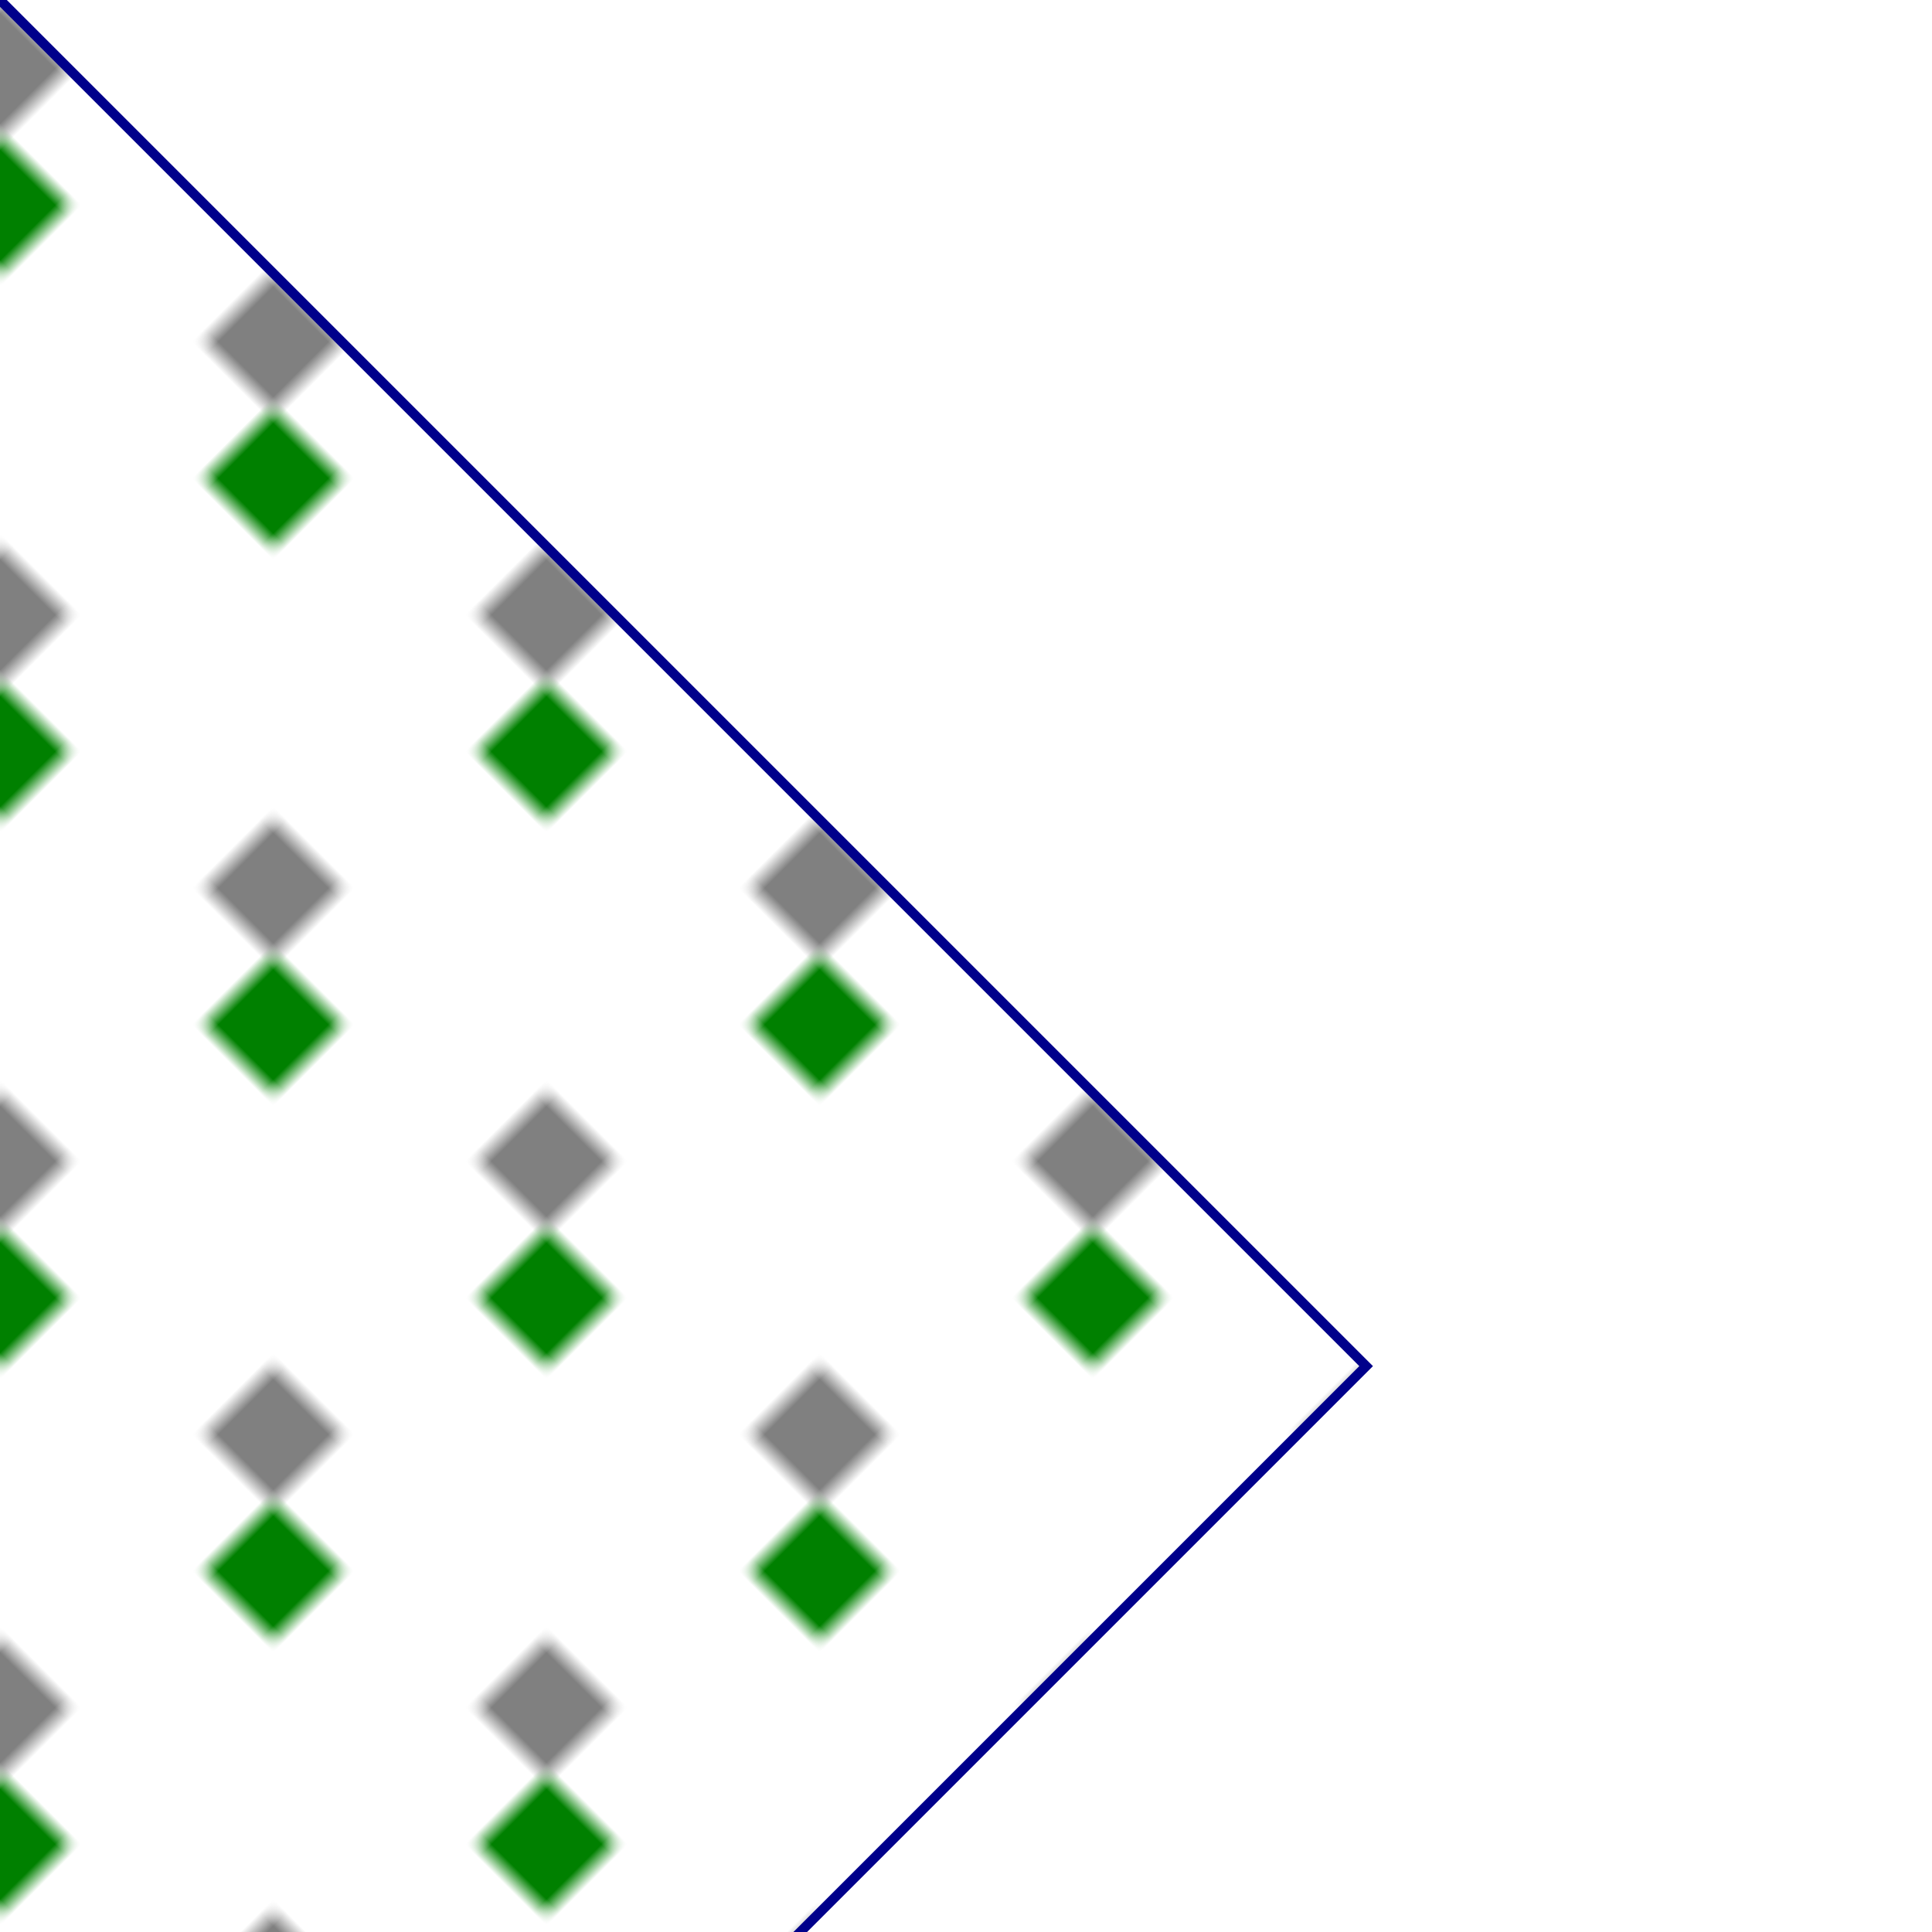 <svg id="svg1" viewBox="0 0 200 200" xmlns="http://www.w3.org/2000/svg">
    <title>`pattern` with rotate on parent and viewBox</title>

    <pattern id="patt1" patternUnits="userSpaceOnUse" viewBox="0 0 40 40" patternTransform="scale(2)" width="20" height="20">
        <rect id="rect1" x="0" y="0" width="10" height="10" fill="grey"/>
        <rect id="rect2" x="10" y="10" width="10" height="10" fill="green"/>
    </pattern>
    <rect id="rect3" width="200" height="200"
          fill="url(#patt1)" stroke="darkblue" transform="rotate(45)" />
</svg>
